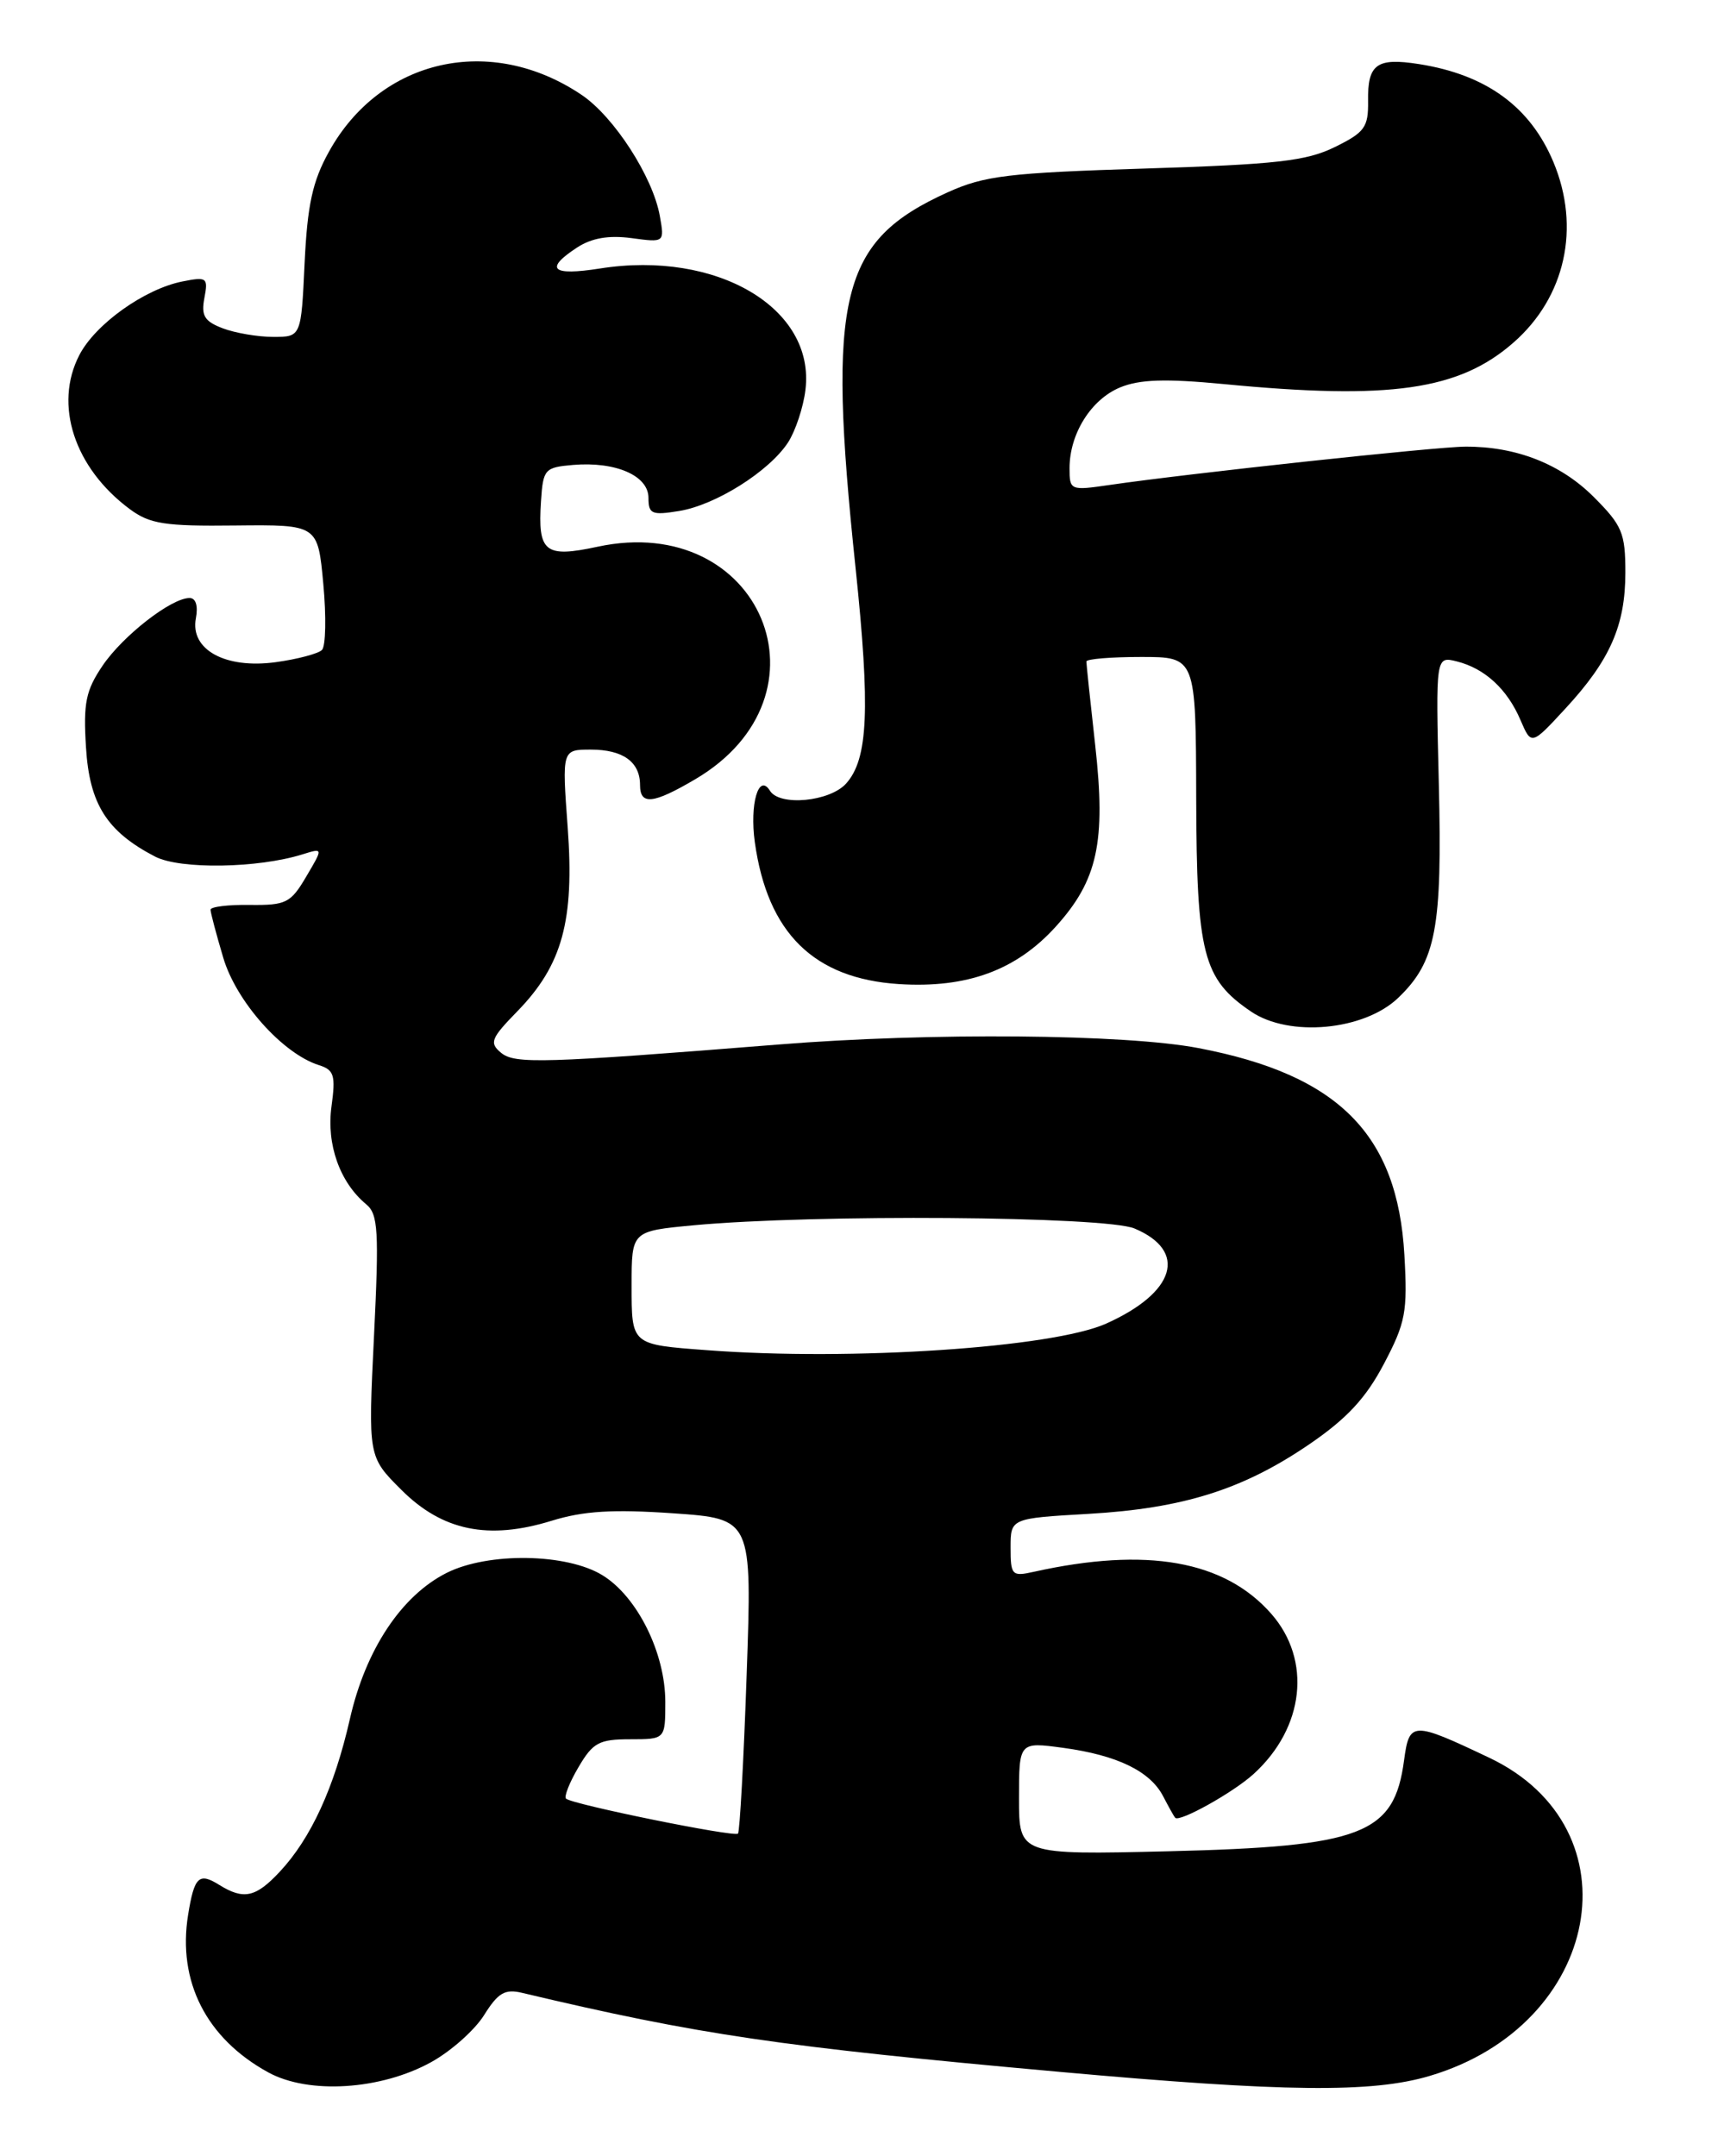 <?xml version="1.0" encoding="UTF-8" standalone="no"?>
<!DOCTYPE svg PUBLIC "-//W3C//DTD SVG 1.1//EN" "http://www.w3.org/Graphics/SVG/1.1/DTD/svg11.dtd" >
<svg xmlns="http://www.w3.org/2000/svg" xmlns:xlink="http://www.w3.org/1999/xlink" version="1.1" viewBox="0 0 204 256">
 <g >
 <path fill="currentColor"
d=" M 51.19 244.84 C 53.55 243.54 56.38 241.02 57.49 239.24 C 59.14 236.60 59.95 236.12 62.00 236.61 C 83.01 241.59 92.53 242.99 125.82 245.99 C 152.55 248.40 162.91 248.51 169.77 246.47 C 190.18 240.42 194.54 217.11 176.85 208.70 C 167.68 204.35 167.35 204.36 166.72 209.01 C 165.55 217.79 161.78 219.24 138.75 219.80 C 121.00 220.22 121.00 220.22 121.00 213.52 C 121.00 206.81 121.00 206.81 126.25 207.52 C 132.64 208.39 136.56 210.28 138.11 213.26 C 138.75 214.49 139.39 215.65 139.54 215.82 C 140.03 216.40 146.43 212.83 148.85 210.63 C 154.90 205.13 155.78 197.10 150.95 191.60 C 145.39 185.27 136.16 183.64 122.75 186.62 C 120.16 187.20 120.00 187.03 120.00 183.75 C 120.00 180.27 120.00 180.27 129.25 179.74 C 140.50 179.09 147.60 176.85 155.48 171.47 C 159.93 168.43 162.18 166.01 164.32 161.95 C 166.91 157.03 167.15 155.77 166.76 149.00 C 165.95 134.67 158.93 127.61 142.32 124.44 C 133.65 122.77 110.42 122.57 92.50 124.01 C 64.44 126.25 61.12 126.35 59.49 124.99 C 58.08 123.82 58.30 123.28 61.41 120.09 C 66.77 114.60 68.22 109.32 67.41 98.25 C 66.73 89.00 66.73 89.00 70.16 89.00 C 73.97 89.00 76.00 90.46 76.00 93.20 C 76.00 95.62 77.53 95.47 82.52 92.54 C 99.49 82.59 90.37 60.75 70.97 64.91 C 64.69 66.26 63.84 65.58 64.24 59.50 C 64.49 55.70 64.67 55.49 68.06 55.20 C 73.12 54.78 77.00 56.47 77.00 59.11 C 77.00 61.03 77.40 61.20 80.64 60.67 C 84.97 59.97 91.31 55.98 93.57 52.54 C 94.45 51.18 95.39 48.37 95.64 46.29 C 96.83 36.59 85.13 29.68 71.23 31.88 C 65.51 32.78 64.61 31.95 68.52 29.39 C 70.26 28.26 72.27 27.91 74.98 28.27 C 78.91 28.80 78.91 28.80 78.35 25.65 C 77.53 21.00 72.91 13.86 69.07 11.27 C 58.27 3.99 45.17 6.94 39.05 18.03 C 37.11 21.52 36.50 24.33 36.17 31.23 C 35.76 40.00 35.76 40.00 32.44 40.00 C 30.62 40.00 27.93 39.54 26.45 38.98 C 24.27 38.15 23.87 37.48 24.27 35.38 C 24.73 32.96 24.57 32.84 21.65 33.42 C 17.15 34.32 11.31 38.49 9.42 42.16 C 6.37 48.05 8.82 55.55 15.40 60.44 C 17.79 62.21 19.54 62.49 27.96 62.39 C 37.74 62.29 37.74 62.29 38.39 69.32 C 38.75 73.19 38.68 76.72 38.23 77.17 C 37.79 77.61 35.31 78.27 32.74 78.62 C 26.75 79.44 22.55 77.13 23.26 73.41 C 23.54 71.93 23.25 71.00 22.51 71.00 C 20.34 71.00 14.61 75.46 12.19 79.02 C 10.19 81.97 9.88 83.45 10.21 88.72 C 10.62 95.47 12.68 98.72 18.41 101.70 C 21.37 103.24 30.62 103.10 35.94 101.43 C 38.38 100.67 38.38 100.67 36.36 104.08 C 34.52 107.22 33.96 107.49 29.67 107.44 C 27.10 107.40 25.00 107.66 25.00 108.01 C 25.00 108.35 25.68 110.92 26.51 113.71 C 28.05 118.92 33.55 125.09 37.86 126.46 C 39.68 127.03 39.87 127.67 39.36 131.39 C 38.75 135.87 40.35 140.39 43.49 142.99 C 44.90 144.16 45.02 146.13 44.41 158.64 C 43.71 172.95 43.71 172.95 47.65 176.88 C 52.52 181.75 57.98 182.88 65.50 180.56 C 69.29 179.39 72.77 179.18 79.90 179.67 C 89.31 180.32 89.31 180.32 88.66 198.82 C 88.31 208.99 87.84 217.49 87.63 217.70 C 87.19 218.15 67.89 214.22 67.21 213.55 C 66.96 213.30 67.63 211.61 68.70 209.80 C 70.40 206.90 71.14 206.50 74.82 206.50 C 79.00 206.50 79.00 206.50 79.00 202.07 C 79.00 196.27 75.69 189.59 71.56 187.04 C 67.31 184.41 57.96 184.27 53.03 186.75 C 47.66 189.46 43.42 195.85 41.55 204.08 C 39.69 212.25 36.92 218.28 33.20 222.25 C 30.36 225.29 28.93 225.59 26.03 223.79 C 23.62 222.28 23.07 222.82 22.34 227.32 C 21.05 235.25 24.50 242.03 31.87 246.06 C 36.67 248.68 45.21 248.14 51.19 244.84 Z  M 166.02 118.48 C 170.52 114.17 171.27 110.21 170.85 93.10 C 170.48 77.90 170.48 77.90 172.99 78.53 C 176.31 79.36 178.98 81.82 180.55 85.50 C 181.84 88.50 181.84 88.50 185.85 84.16 C 191.18 78.40 193.00 74.27 193.00 67.98 C 193.00 63.28 192.63 62.39 189.23 58.99 C 185.30 55.07 180.02 53.00 174.00 53.03 C 170.56 53.04 141.06 56.22 131.75 57.58 C 127.09 58.26 127.00 58.22 127.00 55.59 C 127.00 51.51 129.55 47.43 133.00 46.00 C 135.32 45.04 138.38 44.94 145.30 45.60 C 165.08 47.51 173.28 46.33 179.73 40.66 C 185.88 35.27 187.70 27.01 184.46 19.25 C 181.71 12.68 176.50 8.87 168.50 7.61 C 163.47 6.82 162.38 7.61 162.45 12.00 C 162.49 15.11 162.05 15.72 158.50 17.46 C 155.13 19.12 151.58 19.52 136.00 20.01 C 119.72 20.52 116.90 20.86 112.54 22.83 C 99.77 28.61 98.18 35.06 101.59 67.41 C 103.35 84.19 103.09 90.13 100.46 93.04 C 98.52 95.18 92.58 95.75 91.43 93.89 C 90.09 91.72 89.00 95.45 89.63 100.00 C 91.14 110.78 96.64 116.19 106.75 116.84 C 114.83 117.35 120.68 115.20 125.38 110.00 C 130.34 104.51 131.33 99.97 130.05 88.50 C 129.47 83.32 129.00 78.84 129.00 78.54 C 129.00 78.24 131.93 78.00 135.50 78.00 C 142.00 78.00 142.00 78.00 142.04 94.75 C 142.09 113.28 142.84 116.23 148.55 120.10 C 153.08 123.18 161.97 122.36 166.02 118.48 Z  M 84.00 160.31 C 74.90 159.63 75.00 159.71 75.00 152.57 C 75.00 146.17 75.00 146.17 82.33 145.48 C 96.62 144.14 131.24 144.39 134.72 145.86 C 141.06 148.53 139.59 153.46 131.35 157.15 C 124.96 160.01 101.11 161.60 84.00 160.31 Z "/>
</g>
</svg>